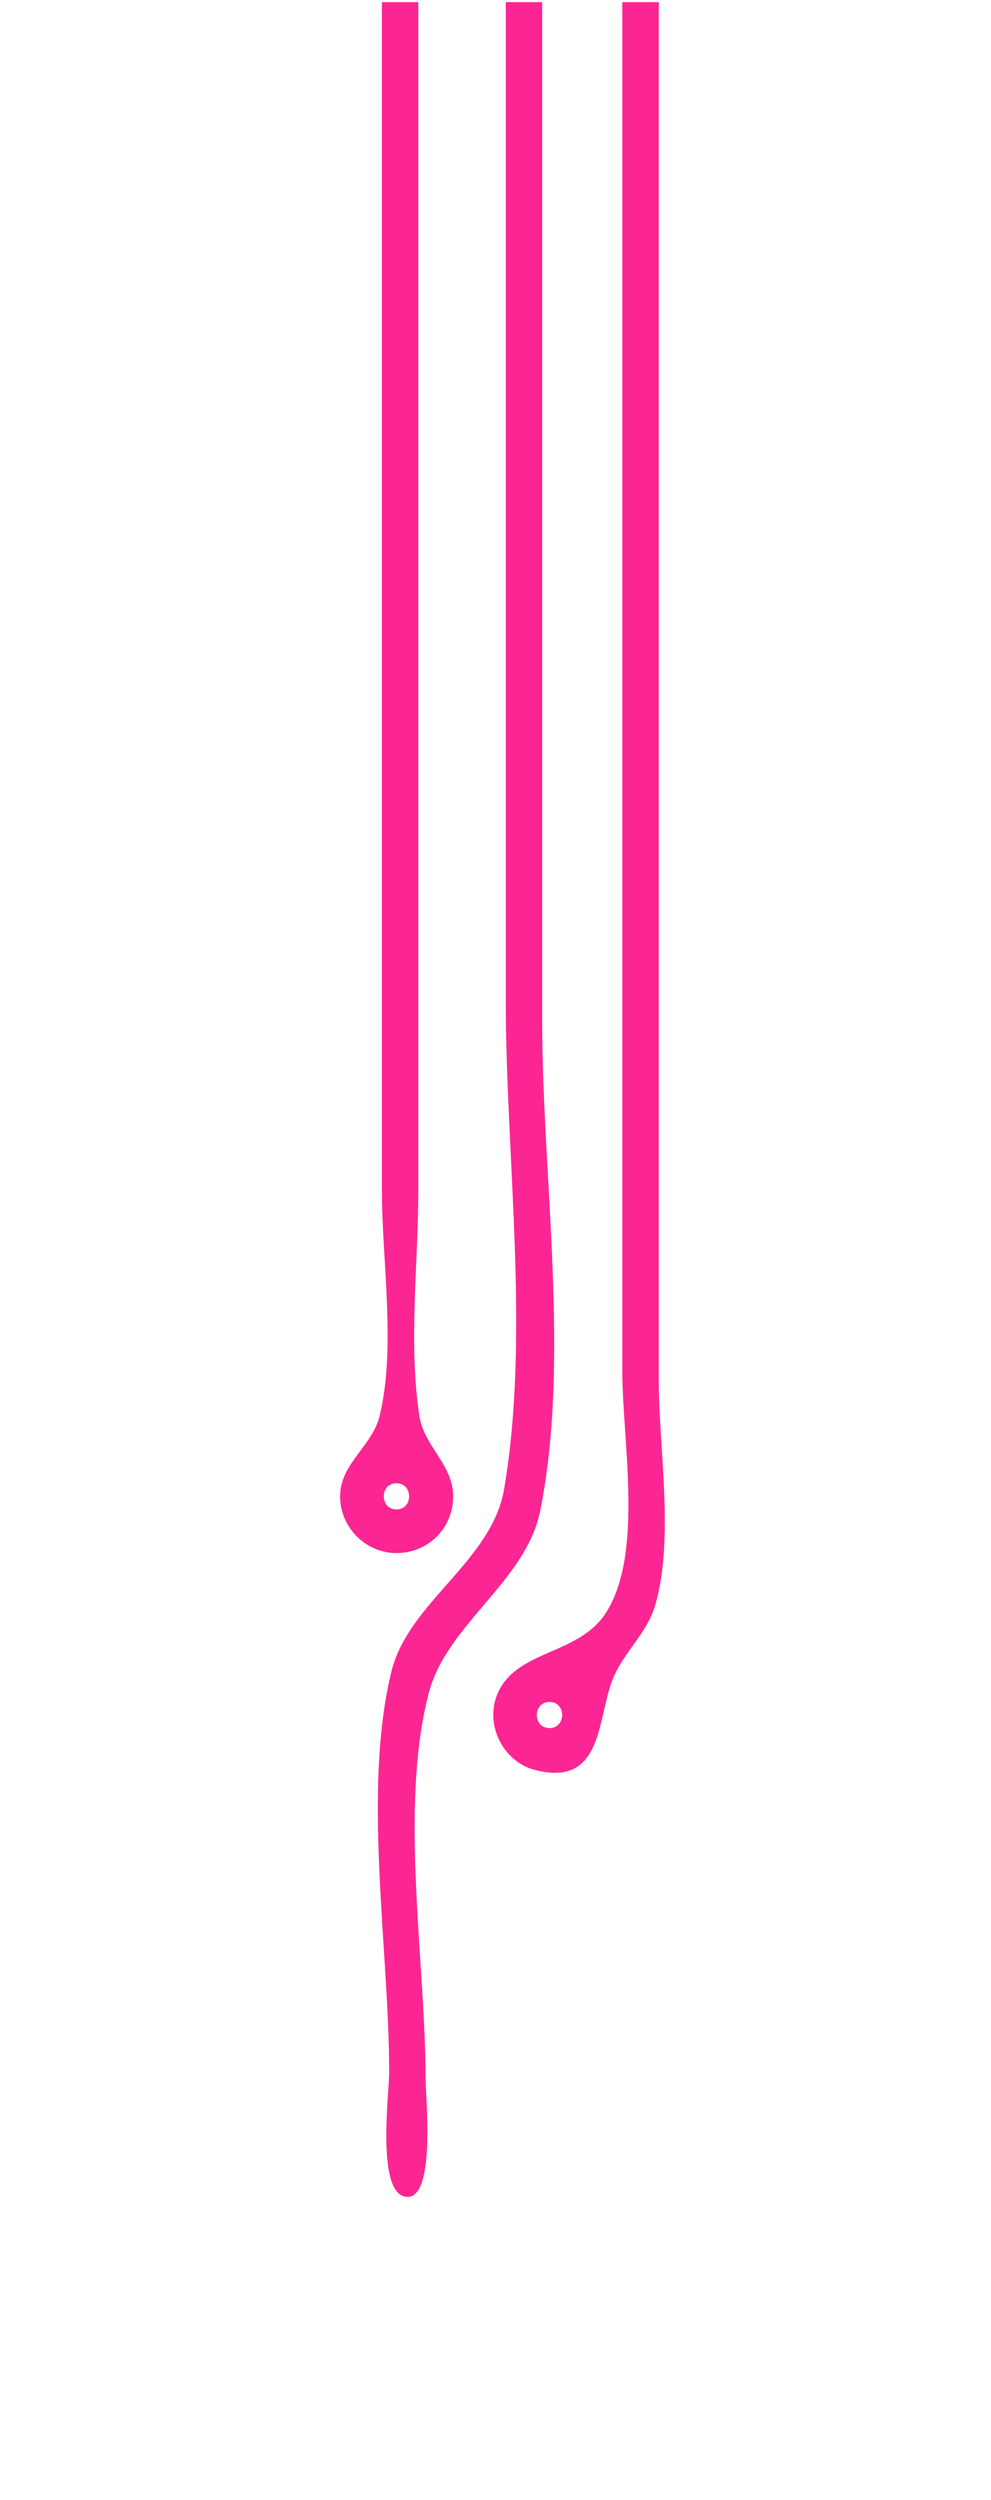 <?xml version="1.0" encoding="UTF-8" standalone="no"?>
<!-- Created with Inkscape (http://www.inkscape.org/) -->

<svg
   version="1.1"
   id="svg1"
   width="136"
   height="343"
   viewBox="0 0 136 343"
   xmlns="http://www.w3.org/2000/svg"
   xmlns:svg="http://www.w3.org/2000/svg">
  <defs
     id="defs1" />
  <g
     id="layer1">
    <path
       style="fill:#fb2593;stroke:none"
       d="M 52.409,0.294 V 163.294 c 0,9.604 1.966,21.653 -0.314,30.985 -1.011,4.137 -5.419,6.517 -5.419,11.018 2.79e-4,4.257 3.495,7.779 7.736,7.779 4.359,0 7.777,-3.422 7.779,-7.779 0.002,-4.344 -3.995,-6.861 -4.635,-11.018 -1.521,-9.877 -0.147,-20.99 -0.147,-30.985 V 0.294 H 52.409 m 17,0 V 137.294 c 0,21.402 3.364,45.922 -0.225,67 -1.685,9.894 -13.133,15.54 -15.458,25 -4.022,16.36 -0.317,38.124 -0.317,55 0,2.967 -1.753,16.299 2.17,17.079 4.315,0.858 2.83,-13.671 2.83,-16.079 0,-16.177 -3.655,-37.366 0.43,-53 2.477,-9.481 13.334,-15.307 15.292,-25 4.166,-20.615 0.278,-45.939 0.278,-67 V 0.294 h -5 m 16,0 V 188.294 c 0,9.361 2.958,24.88 -2.264,32.995 -3.757,5.839 -12.285,5.005 -14.873,11.099 -1.79,4.213 0.75,9.327 5.177,10.457 9.393,2.397 8.466,-7.129 10.675,-12.551 1.467,-3.599 4.653,-6.212 5.772,-10 2.677,-9.061 0.513,-21.572 0.513,-31 V 0.294 h -5 M 54.409,203.499 c 2.316,0 2.316,3.59 0,3.59 -2.316,0 -2.316,-3.59 0,-3.59 m 21,30 c 2.316,0 2.316,3.59 0,3.59 -2.316,0 -2.316,-3.59 0,-3.59 z"
       id="path3" />
  </g>
</svg>

